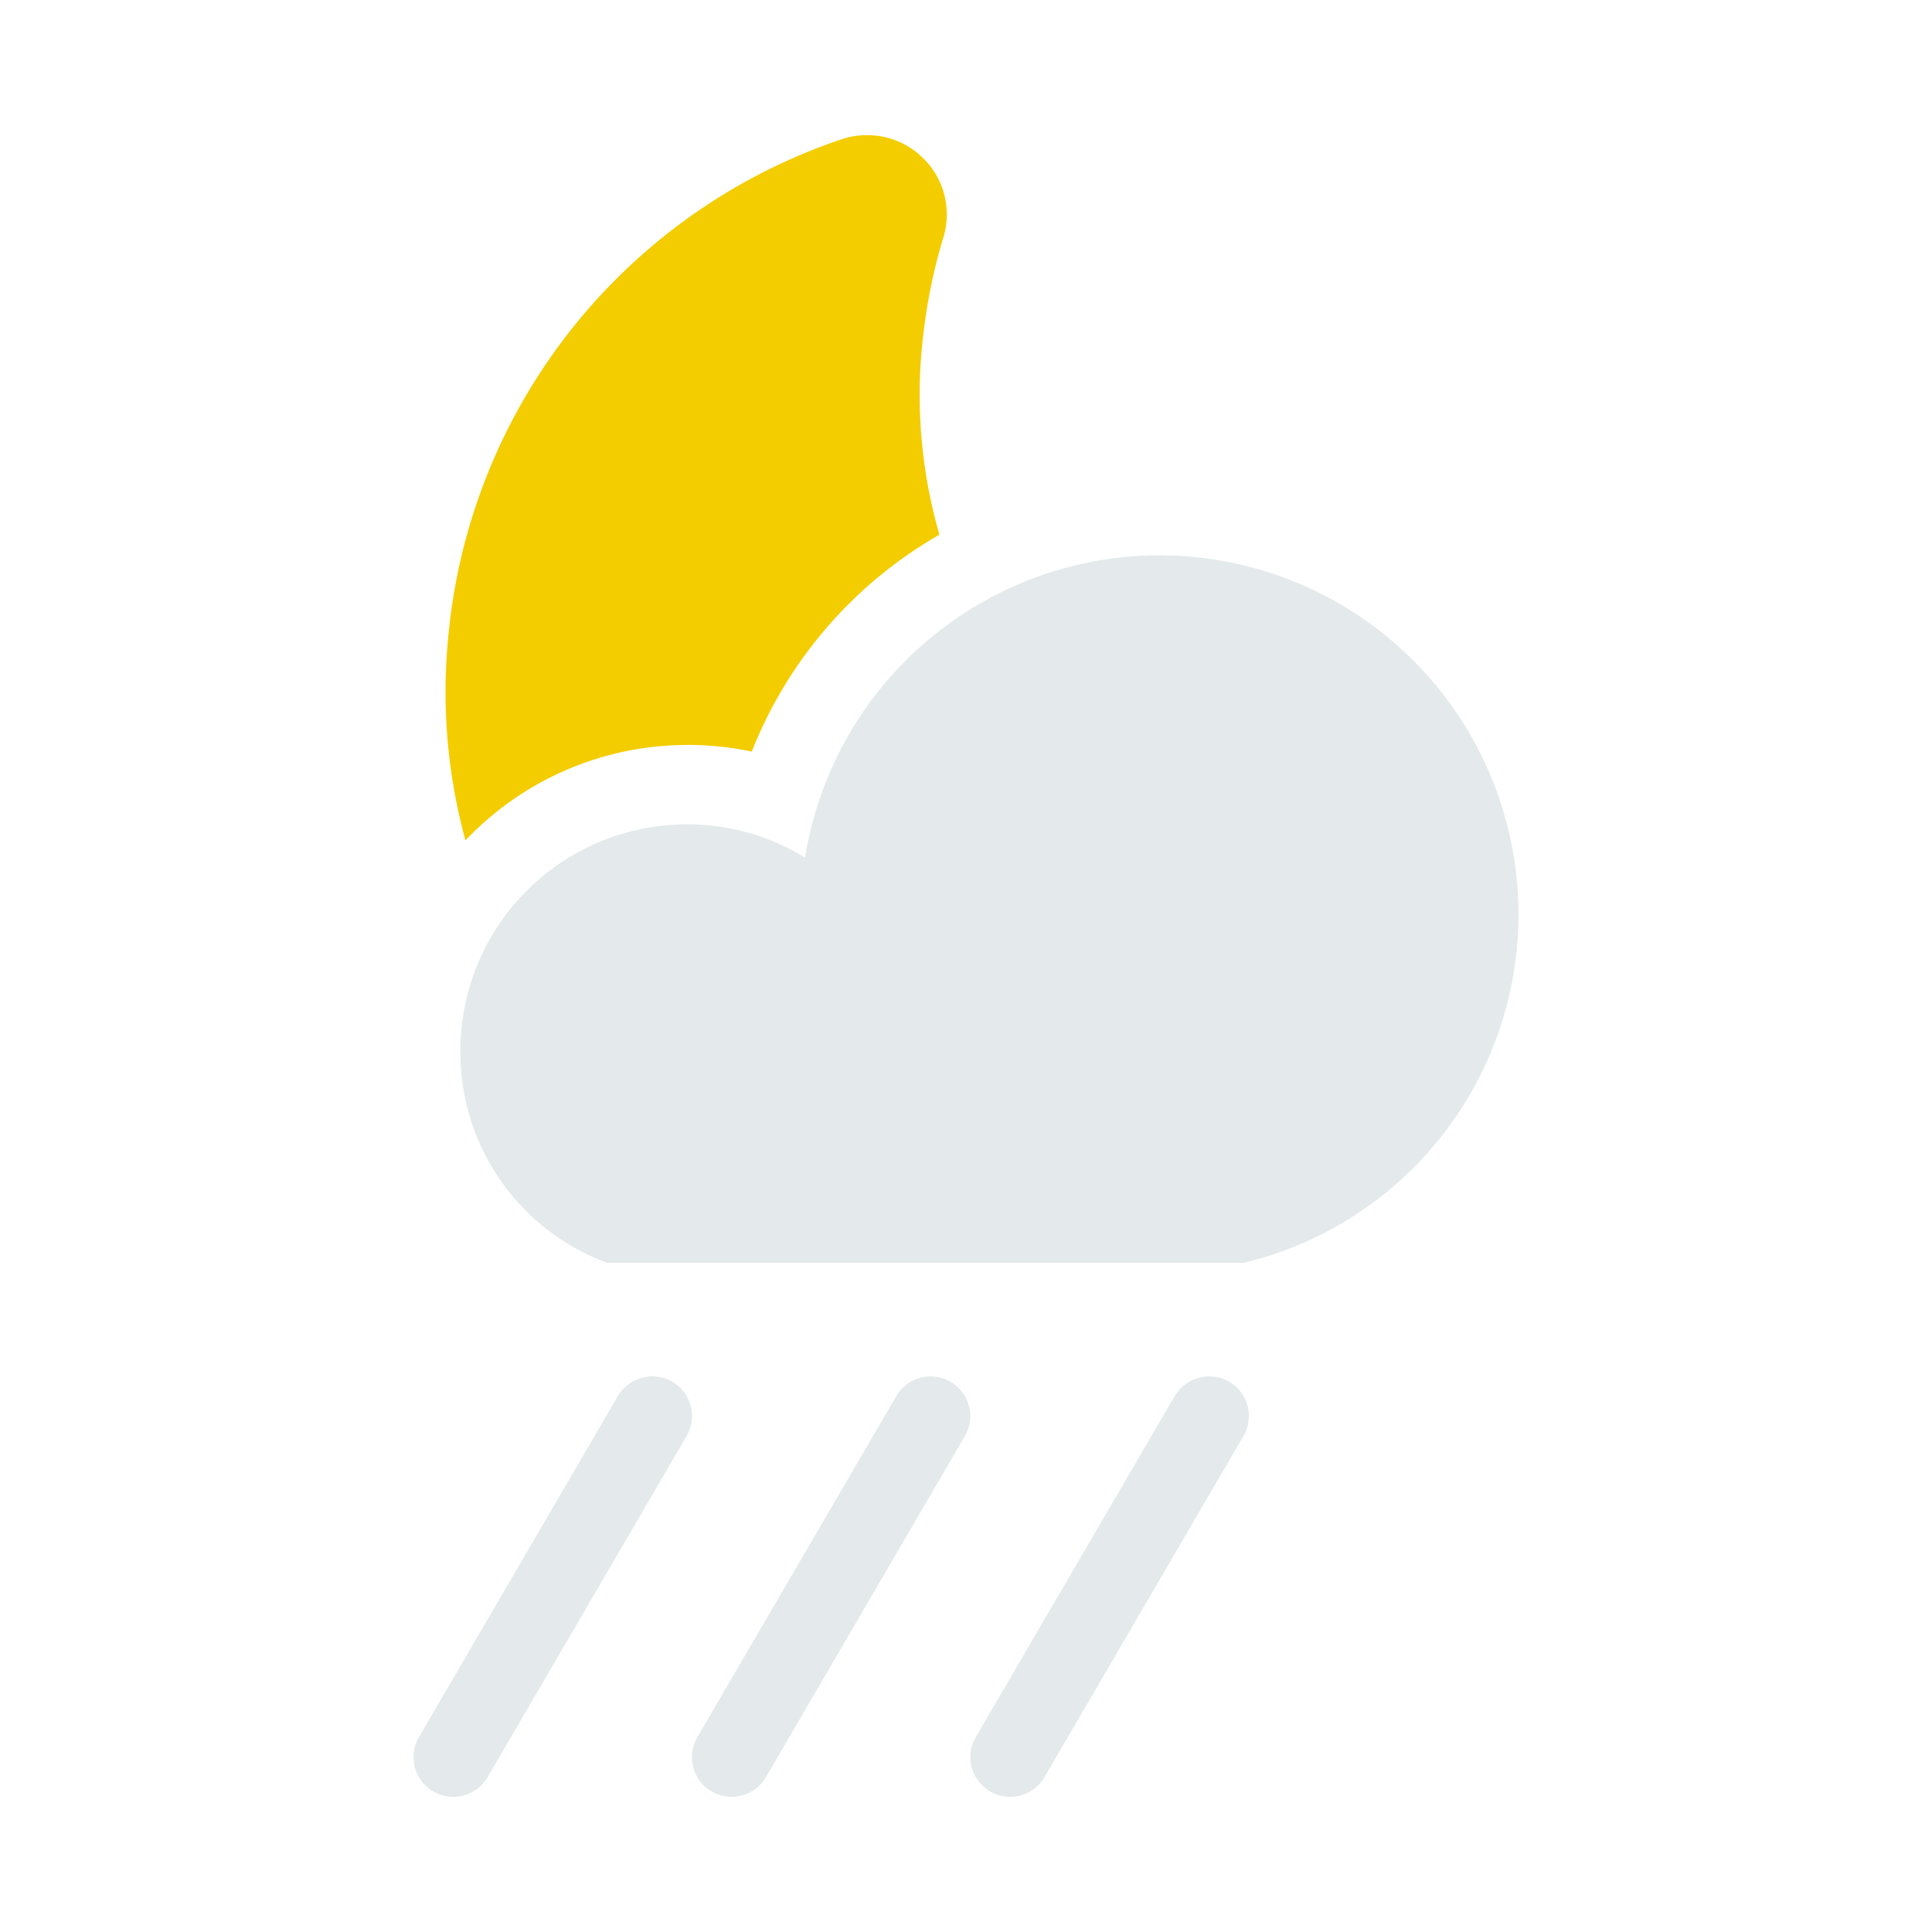 <svg xmlns="http://www.w3.org/2000/svg" width="34pt" height="34pt" viewBox="0 0 34 34"><path d="M12.094 13.11a5.38 5.38 0 0 0-3.903 1.68 9.9 9.9 0 0 1-.308-3.52 10.23 10.23 0 0 1 6.93-8.82c.148-.052.3-.071.449-.071.351 0 .699.129.968.39.383.36.524.91.372 1.41-.2.65-.32 1.321-.38 1.958a8.9 8.9 0 0 0 .31 3.273 7.62 7.62 0 0 0-3.302 3.817 5.5 5.5 0 0 0-1.136-.118" style="stroke:none;fill-rule:nonzero;fill:#f3cd00;fill-opacity:1"/><path d="M20.406 9.773a6.32 6.32 0 0 0-6.238 5.32 3.94 3.94 0 0 0-2.074-.585 3.984 3.984 0 0 0-3.992 3.988 3.945 3.945 0 0 0 2.582 3.727h11.21a6.31 6.31 0 0 0 4.829-6.133 6.32 6.32 0 0 0-6.317-6.317M7.977 31.621a.699.699 0 0 1-.605-1.05l3.5-6a.706.706 0 0 1 .96-.255.7.7 0 0 1 .25.957l-3.5 6a.7.7 0 0 1-.605.348M12.879 31.621a.73.73 0 0 1-.356-.094.7.7 0 0 1-.25-.957l3.5-6a.697.697 0 1 1 1.207.703l-3.5 6a.7.7 0 0 1-.601.348M17.777 31.621a.699.699 0 0 1-.605-1.05l3.5-6a.706.706 0 0 1 .96-.255.7.7 0 0 1 .25.957l-3.5 6a.7.7 0 0 1-.605.348" style="stroke:none;fill-rule:nonzero;fill:#e4e9eb;fill-opacity:1"/></svg>